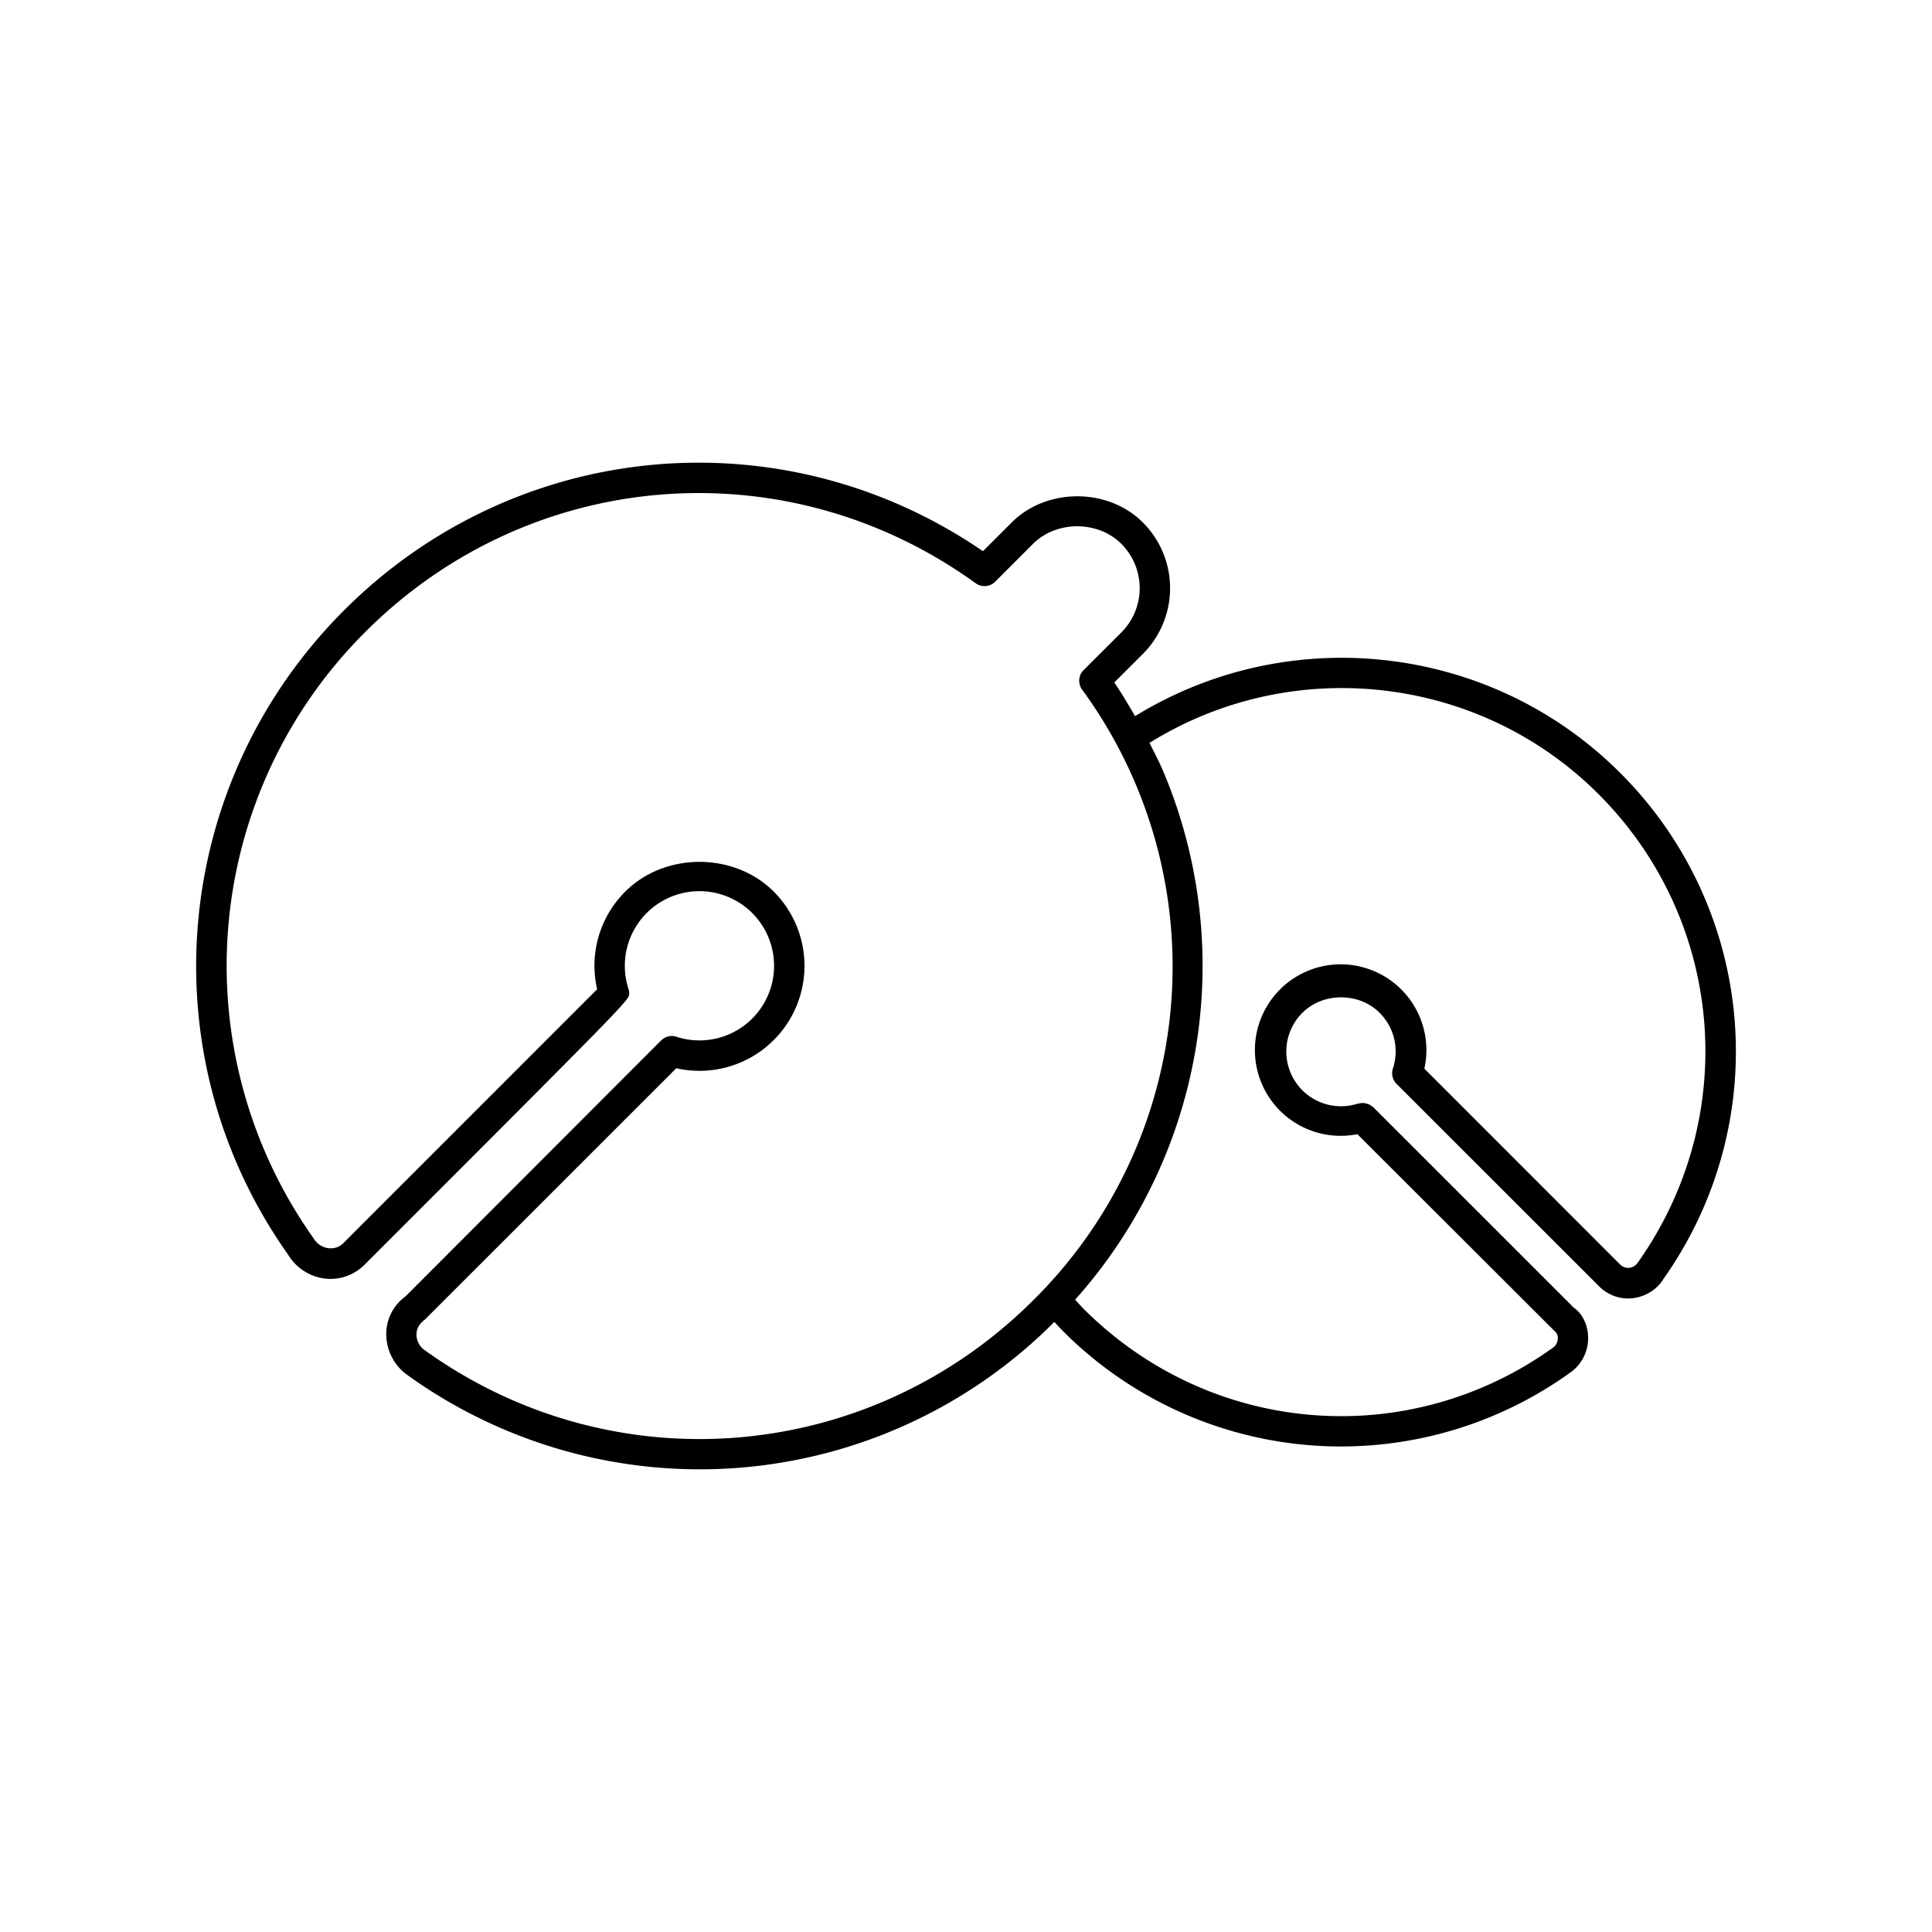 <svg height="200" viewBox="0 0 1024 1024" width="200" xmlns="http://www.w3.org/2000/svg">
    <path d="M858.6 409.53c-68.44-68.39-175.17-80.3-257-29.95-3.49-6-7-12-11-17.86l15.18-15.16a49.3 49.3 0 0 0 0-69.61c-18.52-18.55-51.09-18.52-69.61 0l-15.19 15.19C415 219.5 273.65 232.18 182.34 323.5 90.26 415.6 77.94 559.49 152.7 665a26.52 26.52 0 0 0 22.43 12.85 25.47 25.47 0 0 0 18.38-7.83c140-140 140-140 140-143.37a8.38 8.38 0 0 0-0.39-2.5 39.55 39.55 0 1 1 26 25.55 8.05 8.05 0 0 0-8.71 1.76l-135.53 135.7a24.51 24.51 0 0 0-10 22.63A26.6 26.6 0 0 0 215 728.12a265.16 265.16 0 0 0 343.83-27.48c1.41 1.49 2.73 3 4.19 4.49a208.09 208.09 0 0 0 270.25 21.63 22.38 22.38 0 0 0 8.38-15.37c0.69-7.79-2.43-14.79-7.58-18.36L727.9 586.88a7.6 7.6 0 0 0-1.14-0.76 8 8 0 0 0-1.18-0.78 17.17 17.17 0 0 0-3-0.74 8 8 0 0 0-1.92 0.22 7.71 7.71 0 0 0-0.95 0.11 29 29 0 0 1-29.45-48.09c10.94-10.94 30.06-11 41 0a28.88 28.88 0 0 1 7 29.51 8 8 0 0 0 2 8.18l106.97 106.91a21.72 21.72 0 0 0 15.77 6.78c7.64 0 15.1-4.27 18.62-10.31a208.42 208.42 0 0 0-23.02-268.38z m-634 305.75a10.33 10.33 0 0 1-3.8-6.92c-0.31-3.48 0.88-6.31 4.43-9l133.22-133.17a55.65 55.65 0 0 0 51.64-93.63c-21-21-57.7-21-78.68 0a55.38 55.38 0 0 0-14.91 51.76c-20.88 20.9-134.38 134.39-134.5 134.55-4.11 4.32-12.1 3.66-15.81-2.56a249.62 249.62 0 0 1 27.53-321.45C281 247.56 417 236.75 517.1 309.12a8 8 0 0 0 10.39-0.83l20-20c12.46-12.46 34.42-12.46 46.88 0a33.2 33.2 0 0 1 0 46.88l-20 19.95a8 8 0 0 0-0.83 10.39A248.61 248.61 0 0 1 547.79 689c-87.36 87.31-223.38 98.36-323.15 26.28z m643.45-46.1a6 6 0 0 1-9.34 1.05L754.94 566.42a45.45 45.45 0 1 0-35.5 34.72l104.23 104.08a4.92 4.92 0 0 1 1.95 4.76 6.21 6.21 0 0 1-2 3.94c-77 55.66-181.85 47.2-249.22-20.15-1.59-1.59-3-3.27-4.57-4.9a265.47 265.47 0 0 0 46.9-279.63c-2.17-5.19-4.9-10.33-7.48-15.48 75.62-47.07 174.64-36.23 238 27.14 66.68 66.7 75.61 170.89 20.84 248.28z"/>
</svg>